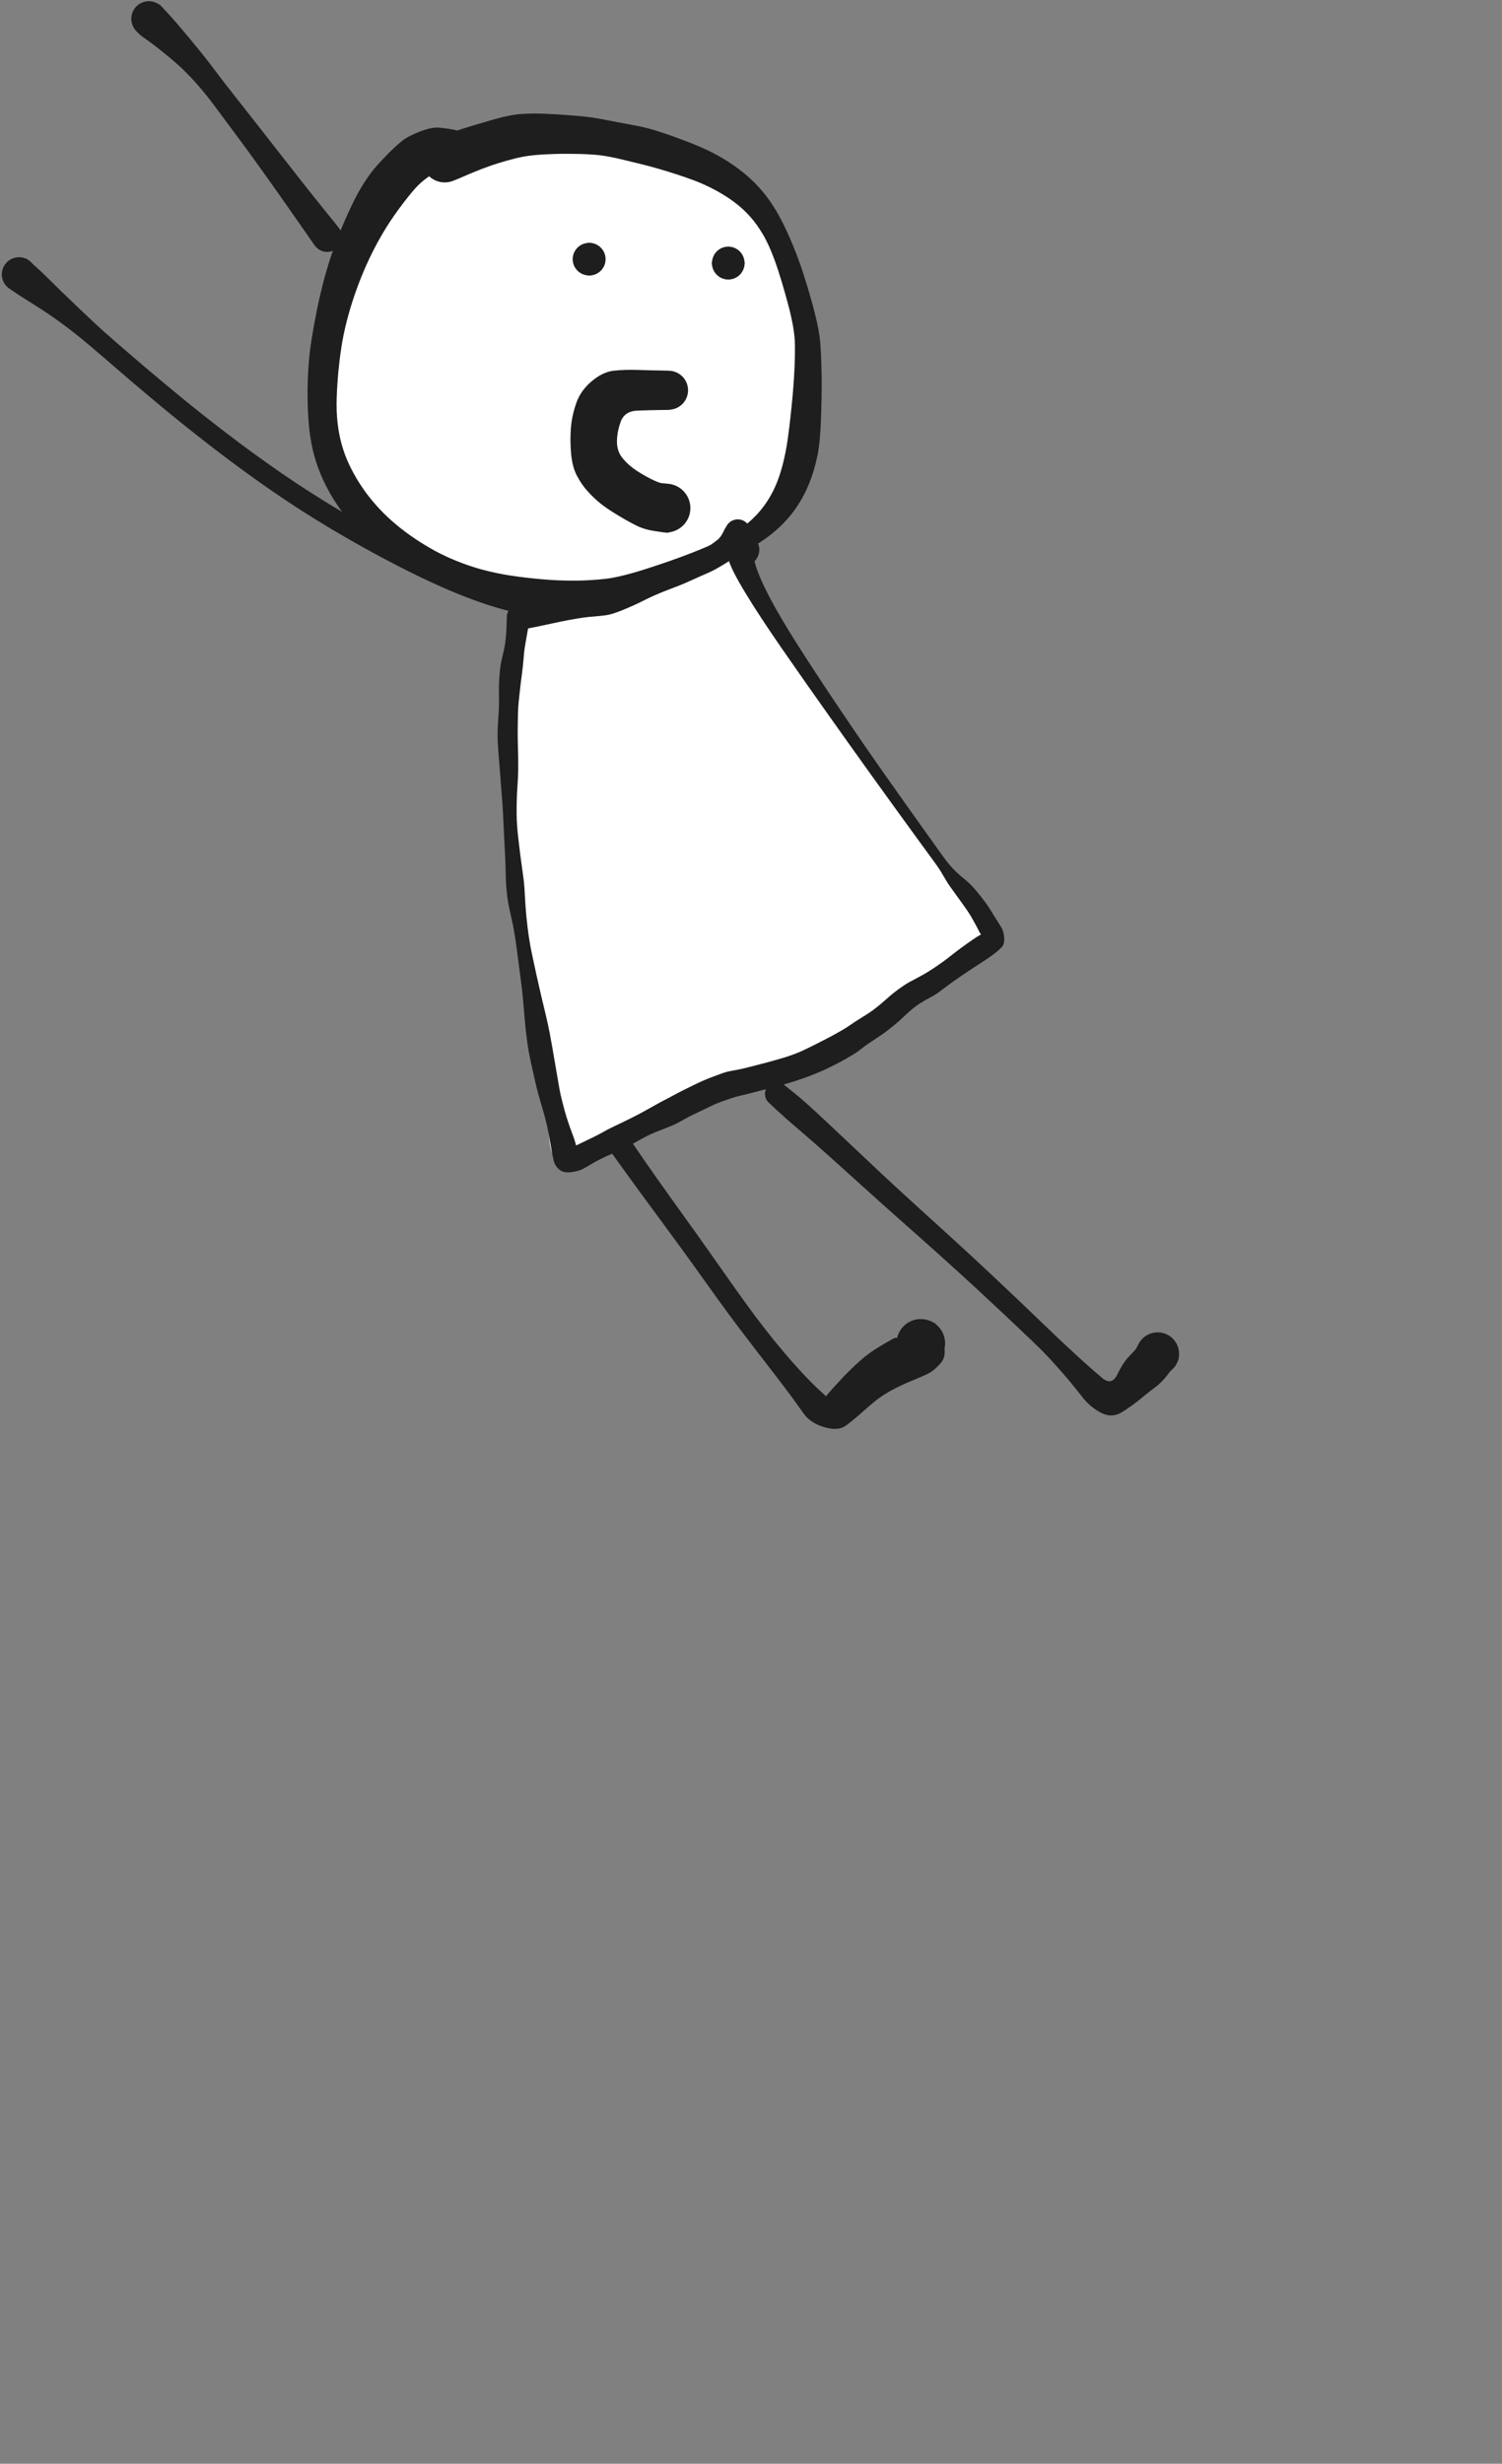 <svg version="1.1" xmlns="http://www.w3.org/2000/svg" viewBox="0 0 813.329 1333.401" width="813.329" height="1333.401" class="excalidraw-svg">
  <rect x="0" y="0" width="813.329" height="1333.401" fill="#808080" stroke="none"/>
  <!-- svg-source:excalidraw -->
  
  <defs>
    <style class="style-fonts">
      @font-face {
        font-family: "Virgil";
        src: url("https://excalidraw.com/Virgil.woff2");
      }
      @font-face {
        font-family: "Cascadia";
        src: url("https://excalidraw.com/Cascadia.woff2");
      }
      @font-face {
        font-family: "Assistant";
        src: url("https://excalidraw.com/Assistant-Regular.woff2");
      }
    </style>
    
  </defs>
  <g transform="translate(237.513 79.511) rotate(0 68.569 117.416)" stroke="none"><path d="M8.56 3.54 C8.33 3.29, 7.62 0.49, 5.48 0.33 C3.34 0.16, -1.09 1.26, -4.3 2.54 C-7.52 3.82, -9.64 5.13, -13.83 8.02 C-18.03 10.9, -25.21 15.27, -29.47 19.86 C-33.74 24.45, -36.93 30.25, -39.42 35.58 C-41.91 40.91, -41.98 44.32, -44.41 51.85 C-46.85 59.38, -51.09 70.85, -54.01 80.77 C-56.93 90.68, -60.65 101.3, -61.92 111.34 C-63.2 121.37, -61.46 133.63, -61.66 140.96 C-61.87 148.29, -63.11 151.41, -63.16 155.32 C-63.2 159.23, -62.65 160.43, -61.94 164.4 C-61.23 168.37, -60.94 174.73, -58.89 179.15 C-56.84 183.57, -52.15 187.59, -49.62 190.9 C-47.1 194.2, -48.01 194.84, -43.72 198.98 C-39.43 203.13, -29.74 211.05, -23.88 215.78 C-18.02 220.51, -14.19 224.57, -8.56 227.36 C-2.93 230.16, 4 230.96, 9.89 232.55 C15.77 234.13, 18.94 235.41, 26.77 236.88 C34.59 238.35, 48.29 240.79, 56.85 241.36 C65.41 241.93, 71.89 240.82, 78.13 240.29 C84.38 239.76, 88.31 238.65, 94.32 238.18 C100.32 237.71, 105.21 240.1, 114.17 237.48 C123.12 234.86, 139.44 226.16, 148.05 222.47 C156.66 218.78, 161.55 217.63, 165.83 215.34 C170.11 213.04, 170.91 211.06, 173.73 208.7 C176.56 206.35, 180.47 203.47, 182.8 201.2 C185.12 198.94, 185.62 199.62, 187.69 195.12 C189.75 190.61, 193.46 181.77, 195.2 174.16 C196.93 166.55, 196.88 159.48, 198.11 149.46 C199.33 139.43, 202.07 124.8, 202.55 113.99 C203.02 103.18, 203.52 95.54, 200.96 84.61 C198.39 73.68, 191.05 56.29, 187.18 48.41 C183.3 40.53, 180.09 40.62, 177.68 37.33 C175.28 34.03, 176.36 32.16, 172.72 28.65 C169.09 25.14, 161.6 19.63, 155.89 16.27 C150.18 12.91, 145.58 11.7, 138.46 8.5 C131.33 5.3, 121.83 -0.45, 113.14 -2.95 C104.44 -5.45, 93.13 -5.75, 86.3 -6.52 C79.46 -7.3, 79.58 -8.03, 72.13 -7.6 C64.68 -7.17, 49.02 -4.98, 41.6 -3.93 C34.17 -2.88, 33.85 -3.09, 27.58 -1.31 C21.32 0.47, 8.44 5.52, 4.01 6.76" stroke="none" stroke-width="0" fill="#ffffff" fill-rule="evenodd"></path><path fill="#1e1e1e" d="M 7.54,11.60 Q 7.54,11.60 4.75,11.40 1.96,11.20 -3.05,14.48 -8.08,17.77 -11.10,20.78 -14.12,23.79 -19.26,30.55 -24.40,37.31 -27.97,43.00 -31.54,48.68 -34.66,54.69 -37.78,60.69 -40.52,67.13 -43.26,73.57 -45.63,80.53 -48.01,87.49 -49.80,94.53 -51.59,101.58 -52.59,107.99 -53.59,114.41 -54.27,121.40 -54.94,128.40 -55.19,135.77 -55.43,143.14 -54.72,149.35 -54.01,155.56 -52.46,161.13 -50.90,166.69 -48.47,171.86 -46.04,177.04 -42.79,182.11 -39.55,187.18 -35.70,191.76 -31.85,196.34 -27.58,200.35 -23.30,204.37 -17.99,208.36 -12.67,212.36 -5.75,216.47 1.16,220.58 9.01,223.80 16.87,227.01 24.10,228.91 31.32,230.82 39.04,232.00 46.76,233.18 55.93,233.99 65.10,234.79 73.89,234.73 82.69,234.67 90.71,233.72 98.74,232.76 112.65,228.29 126.57,223.82 137.00,219.74 147.44,215.67 154.31,212.12 161.18,208.57 165.80,204.92 170.42,201.27 173.63,197.50 176.85,193.73 179.14,189.86 181.44,185.98 183.12,181.79 184.80,177.60 186.08,172.83 187.36,168.06 188.36,162.45 189.35,156.84 190.62,145.28 191.89,133.72 192.47,124.34 193.04,114.96 192.93,106.72 192.83,98.49 189.07,84.56 185.31,70.64 182.14,61.82 178.96,53.01 175.64,47.41 172.33,41.82 168.91,37.98 165.49,34.15 161.90,31.28 158.32,28.41 154.44,26.04 150.57,23.66 146.48,21.67 142.38,19.67 138.14,18.07 133.90,16.47 129.26,14.97 124.63,13.47 119.99,12.10 115.35,10.72 110.90,9.62 106.46,8.52 100.04,6.97 93.62,5.41 88.90,4.72 84.19,4.04 76.88,3.83 69.58,3.62 63.06,3.81 56.54,4.01 51.53,4.49 46.53,4.98 41.79,6.16 37.04,7.34 32.59,8.72 28.14,10.09 23.24,11.98 18.35,13.87 12.84,16.29 7.33,18.72 5.32,19.05 3.31,19.38 1.30,19.05 -0.70,18.72 -2.50,17.76 -4.30,16.81 -5.70,15.33 -7.11,13.85 -7.96,12.00 -8.82,10.15 -9.04,8.12 -9.26,6.10 -8.82,4.11 -8.38,2.12 -7.33,0.37 -6.28,-1.37 -4.73,-2.69 -3.17,-4.00 -1.28,-4.76 0.60,-5.51 2.64,-5.62 4.67,-5.73 6.64,-5.19 8.60,-4.64 10.29,-3.50 11.97,-2.36 13.21,-0.73 14.44,0.88 15.09,2.81 15.74,4.74 15.74,6.78 15.74,8.82 15.09,10.75 14.44,12.68 13.21,14.30 11.97,15.93 10.29,17.07 8.60,18.21 6.63,18.76 4.67,19.30 2.64,19.19 0.60,19.08 -1.28,18.33 -3.18,17.57 -4.73,16.25 -6.28,14.93 -7.33,13.19 -8.38,11.44 -8.82,9.45 -9.26,7.46 -9.04,5.43 -8.82,3.41 -7.96,1.56 -7.11,-0.28 -5.70,-1.76 -4.30,-3.24 -2.50,-4.19 -0.70,-5.15 -0.70,-5.15 -0.70,-5.15 0.63,-5.63 1.97,-6.11 6.09,-7.55 10.22,-8.99 15.51,-10.62 20.80,-12.25 29.67,-14.81 38.55,-17.36 44.37,-17.79 50.18,-18.21 56.76,-17.97 63.34,-17.73 71.12,-17.13 78.90,-16.53 83.22,-15.88 87.53,-15.23 92.53,-14.22 97.53,-13.22 104.66,-11.93 111.79,-10.64 116.58,-9.17 121.38,-7.70 126.17,-5.99 130.96,-4.28 136.06,-2.30 141.16,-0.33 146.04,2.00 150.91,4.34 155.56,7.22 160.20,10.09 164.58,13.58 168.96,17.06 172.88,21.26 176.81,25.45 180.24,30.56 183.67,35.67 186.91,42.23 190.16,48.79 193.77,58.04 197.38,67.28 201.72,82.56 206.07,97.84 206.70,106.58 207.32,115.31 207.42,125.08 207.51,134.85 207.04,147.49 206.56,160.13 205.21,166.70 203.87,173.26 201.81,179.05 199.76,184.83 196.95,189.90 194.13,194.98 190.53,199.40 186.92,203.82 182.32,207.80 177.73,211.79 172.01,215.27 166.30,218.75 158.91,222.35 151.51,225.96 140.78,230.26 130.04,234.56 115.13,239.40 100.21,244.24 91.57,245.37 82.93,246.50 73.58,246.80 64.24,247.09 54.61,246.58 44.97,246.07 36.46,244.99 27.95,243.91 20.01,241.89 12.08,239.88 3.10,236.81 -5.86,233.74 -14.14,229.72 -22.42,225.69 -28.75,221.15 -35.09,216.60 -39.95,211.79 -44.81,206.98 -49.22,201.48 -53.64,195.99 -57.39,189.86 -61.13,183.72 -63.86,177.20 -66.59,170.69 -68.14,163.91 -69.70,157.14 -70.30,150.05 -70.91,142.96 -70.96,135.03 -71.02,127.09 -70.50,119.47 -69.99,111.85 -68.90,104.90 -67.81,97.95 -66.30,90.25 -64.79,82.55 -62.82,74.76 -60.86,66.97 -58.42,59.63 -55.99,52.29 -53.15,45.38 -50.31,38.47 -46.97,31.46 -43.63,24.45 -40.25,19.25 -36.87,14.05 -33.84,10.60 -30.80,7.16 -27.23,3.55 -23.66,-0.04 -20.32,-2.82 -16.98,-5.61 -10.39,-8.22 -3.80,-10.84 0.52,-10.40 4.85,-9.97 7.59,-9.42 10.33,-8.86 11.54,-8.55 12.74,-8.23 13.84,-7.64 14.93,-7.04 15.85,-6.20 16.77,-5.36 17.46,-4.33 18.16,-3.29 18.58,-2.12 19.00,-0.95 19.14,0.28 19.27,1.52 19.10,2.75 18.93,3.99 18.47,5.15 18.01,6.30 17.29,7.32 16.57,8.33 15.62,9.14 14.68,9.96 13.57,10.52 12.46,11.08 11.24,11.36 10.03,11.64 8.78,11.62 7.54,11.60 7.54,11.60 L 7.54,11.60 Z"></path></g><g transform="translate(315.577 330.024) rotate(0 -152.788 -90.838)" stroke="none"><path fill="#1e1e1e" d="M -0.42,6.23 Q -0.42,6.23 -11.76,5.32 -23.10,4.41 -36.24,1.51 -49.38,-1.38 -65.25,-7.67 -81.12,-13.96 -99.81,-23.58 -118.50,-33.19 -135.94,-43.58 -153.39,-53.97 -168.96,-64.78 -184.53,-75.58 -198.85,-86.59 -213.17,-97.59 -224.48,-106.92 -235.79,-116.25 -244.41,-123.62 -253.02,-130.98 -259.78,-136.85 -266.53,-142.71 -272.15,-147.28 -277.77,-151.84 -282.45,-155.23 -287.14,-158.62 -290.78,-161.04 -294.42,-163.46 -299.15,-166.41 -303.88,-169.36 -306.77,-171.28 -309.67,-173.20 -310.88,-174.11 -312.10,-175.03 -312.96,-176.28 -313.82,-177.54 -314.23,-179.00 -314.65,-180.47 -314.57,-181.99 -314.50,-183.51 -313.94,-184.92 -313.39,-186.34 -312.41,-187.50 -311.43,-188.67 -310.13,-189.46 -308.83,-190.25 -307.34,-190.58 -305.86,-190.92 -304.34,-190.76 -302.83,-190.60 -301.45,-189.97 -300.06,-189.34 -298.95,-188.30 -297.84,-187.26 -297.12,-185.92 -296.40,-184.58 -296.15,-183.07 -295.90,-181.57 -296.13,-180.07 -296.37,-178.57 -297.08,-177.22 -297.79,-175.87 -298.89,-174.82 -299.99,-173.77 -301.36,-173.12 -302.74,-172.48 -304.25,-172.31 -305.77,-172.13 -307.25,-172.45 -308.74,-172.77 -310.05,-173.55 -311.36,-174.33 -312.35,-175.49 -313.34,-176.64 -313.91,-178.05 -314.48,-179.46 -314.57,-180.98 -314.66,-182.50 -314.26,-183.97 -313.86,-185.44 -313.01,-186.70 -312.16,-187.97 -310.95,-188.89 -309.75,-189.82 -308.31,-190.31 -306.87,-190.80 -305.35,-190.81 -303.82,-190.82 -302.38,-190.34 -300.93,-189.86 -300.94,-189.86 -300.94,-189.86 -297.03,-186.42 -293.13,-182.98 -289.12,-178.98 -285.10,-174.98 -281.90,-171.87 -278.70,-168.76 -274.41,-164.68 -270.12,-160.60 -264.86,-155.66 -259.60,-150.71 -252.86,-144.89 -246.13,-139.06 -237.57,-131.77 -229.02,-124.48 -217.83,-115.29 -206.65,-106.10 -192.52,-95.28 -178.38,-84.46 -163.10,-73.91 -147.82,-63.35 -130.64,-53.19 -113.46,-43.03 -95.22,-33.74 -76.98,-24.44 -61.95,-18.56 -46.93,-12.67 -34.60,-10.08 -22.27,-7.50 -10.92,-6.86 0.42,-6.23 1.16,-6.09 1.90,-5.95 2.58,-5.63 3.27,-5.32 3.86,-4.85 4.45,-4.38 4.91,-3.78 5.37,-3.19 5.67,-2.50 5.97,-1.81 6.10,-1.07 6.23,-0.33 6.18,0.42 6.13,1.17 5.90,1.88 5.67,2.60 5.28,3.24 4.88,3.89 4.35,4.41 3.81,4.94 3.16,5.33 2.52,5.71 1.80,5.93 1.07,6.15 0.32,6.19 -0.42,6.23 -0.42,6.23 L -0.42,6.23 Z"></path></g><g transform="translate(402.403 297.526) rotate(0 0 0)" stroke="none"><path fill="#1e1e1e" d="M 6.28,-6.28 Q 6.28,-6.28 7.11,-5.11 7.95,-3.94 8.37,-2.57 8.80,-1.19 8.76,0.23 8.72,1.67 8.22,3.02 7.73,4.37 6.83,5.49 5.93,6.61 4.72,7.38 3.50,8.15 2.11,8.50 0.72,8.85 -0.71,8.73 -2.14,8.61 -3.46,8.05 -4.78,7.48 -5.85,6.52 -6.92,5.56 -7.63,4.31 -8.33,3.06 -8.60,1.65 -8.87,0.23 -8.68,-1.18 -8.49,-2.60 -7.85,-3.89 -7.21,-5.18 -6.19,-6.19 -5.18,-7.21 -3.89,-7.85 -2.60,-8.49 -1.18,-8.68 0.24,-8.87 1.65,-8.60 3.06,-8.33 4.31,-7.62 5.56,-6.92 6.52,-5.85 7.48,-4.78 8.05,-3.46 8.62,-2.14 8.73,-0.70 8.85,0.72 8.50,2.11 8.15,3.51 7.38,4.72 6.61,5.93 5.48,6.83 4.36,7.73 3.02,8.22 1.67,8.72 0.23,8.76 -1.20,8.80 -2.57,8.37 -3.94,7.95 -5.11,7.11 -6.28,6.27 -6.28,6.27 -6.28,6.28 -6.94,5.43 -7.60,4.59 -8.04,3.61 -8.48,2.64 -8.67,1.58 -8.86,0.53 -8.80,-0.53 -8.73,-1.60 -8.41,-2.62 -8.09,-3.64 -7.54,-4.56 -6.99,-5.47 -6.23,-6.23 -5.47,-6.99 -4.56,-7.54 -3.64,-8.10 -2.62,-8.41 -1.60,-8.73 -0.53,-8.80 0.53,-8.86 1.59,-8.67 2.64,-8.48 3.61,-8.04 4.59,-7.60 5.43,-6.94 6.28,-6.28 6.28,-6.28 L 6.28,-6.28 Z"></path></g><g transform="translate(177.122 128.273) rotate(0 -48.353 -58.996)" stroke="none"><path fill="#1e1e1e" d="M -6.49,4.89 Q -6.49,4.89 -12.29,-3.44 -18.09,-11.77 -24.07,-20.27 -30.05,-28.78 -36.38,-37.60 -42.71,-46.43 -49.10,-55.03 -55.48,-63.63 -60.66,-70.57 -65.85,-77.52 -70.26,-82.52 -74.68,-87.52 -78.54,-91.16 -82.41,-94.80 -87.92,-99.29 -93.43,-103.79 -96.96,-106.24 -100.49,-108.68 -101.53,-109.65 -102.58,-110.63 -103.61,-111.79 -104.65,-112.95 -105.26,-114.39 -105.87,-115.82 -105.99,-117.38 -106.11,-118.93 -105.73,-120.44 -105.34,-121.96 -104.50,-123.27 -103.65,-124.58 -102.43,-125.55 -101.22,-126.52 -99.75,-127.05 -98.28,-127.58 -96.73,-127.62 -95.17,-127.65 -93.68,-127.19 -92.19,-126.73 -90.93,-125.81 -89.67,-124.90 -88.76,-123.63 -87.86,-122.36 -87.41,-120.86 -86.95,-119.37 -87.00,-117.81 -87.05,-116.26 -87.60,-114.79 -88.14,-113.33 -89.12,-112.12 -90.10,-110.91 -91.42,-110.08 -92.74,-109.24 -94.25,-108.87 -95.77,-108.50 -97.32,-108.64 -98.87,-108.77 -100.30,-109.39 -101.73,-110.01 -102.89,-111.06 -104.04,-112.11 -104.81,-113.47 -105.57,-114.83 -105.85,-116.36 -106.14,-117.89 -105.92,-119.44 -105.71,-120.98 -105.01,-122.37 -104.31,-123.77 -103.20,-124.86 -102.09,-125.96 -100.70,-126.65 -99.30,-127.33 -97.75,-127.54 -96.20,-127.74 -94.67,-127.44 -93.15,-127.14 -91.79,-126.37 -90.44,-125.59 -90.44,-125.60 -90.44,-125.60 -87.51,-122.48 -84.58,-119.36 -81.04,-115.26 -77.51,-111.16 -74.74,-107.81 -71.97,-104.46 -68.36,-100.02 -64.75,-95.58 -60.66,-90.11 -56.56,-84.63 -51.20,-77.82 -45.84,-71.01 -39.16,-62.53 -32.49,-54.06 -25.82,-45.48 -19.15,-36.90 -12.73,-28.77 -6.32,-20.63 0.08,-12.76 6.49,-4.89 6.98,-4.04 7.47,-3.19 7.75,-2.25 8.02,-1.31 8.06,-0.33 8.10,0.64 7.91,1.60 7.71,2.56 7.29,3.45 6.88,4.33 6.26,5.09 5.64,5.85 4.85,6.44 4.07,7.03 3.17,7.42 2.27,7.81 1.30,7.96 0.33,8.12 -0.64,8.04 -1.61,7.97 -2.54,7.66 -3.47,7.35 -4.30,6.82 -5.13,6.30 -5.81,5.60 -6.49,4.89 -6.49,4.89 L -6.49,4.89 Z"></path></g><g transform="translate(420.559 592.065) rotate(0 103.225 84.162)" stroke="none"><path fill="#1e1e1e" d="M 4.17,-4.83 Q 4.17,-4.83 9.36,-0.66 14.55,3.51 21.77,10.21 28.98,16.91 37.94,25.39 46.90,33.88 56.46,42.83 66.02,51.78 76.23,61.02 86.45,70.27 96.36,79.33 106.28,88.39 115.29,96.84 124.30,105.29 132.06,112.67 139.82,120.06 145.97,126.01 152.12,131.97 157.26,136.71 162.40,141.46 166.72,145.39 171.05,149.32 176.26,153.69 181.47,158.06 184.49,151.76 187.50,145.47 190.85,142.00 194.21,138.53 194.61,137.88 195.02,137.23 195.86,135.52 196.69,133.81 198.03,132.46 199.37,131.10 201.07,130.25 202.77,129.39 204.65,129.12 206.54,128.86 208.41,129.20 210.28,129.55 211.95,130.48 213.61,131.41 214.89,132.81 216.17,134.22 216.93,135.97 217.69,137.71 217.86,139.61 218.02,141.51 217.58,143.36 217.13,145.21 216.11,146.82 215.10,148.43 213.62,149.63 212.14,150.83 210.36,151.50 208.58,152.16 206.67,152.23 204.77,152.29 202.95,151.74 201.12,151.19 199.57,150.09 198.02,148.99 196.90,147.45 195.78,145.91 195.21,144.09 194.64,142.28 194.68,140.37 194.72,138.47 195.37,136.68 196.01,134.89 197.20,133.40 198.38,131.91 199.98,130.87 201.58,129.84 203.42,129.37 205.27,128.90 207.17,129.04 209.07,129.18 210.82,129.93 212.57,130.67 214.00,131.93 215.42,133.20 216.37,134.85 217.31,136.50 217.68,138.37 218.05,140.23 217.81,142.12 217.56,144.01 217.56,144.01 217.56,144.01 213.32,149.83 209.09,155.66 205.41,158.40 201.73,161.14 197.12,164.94 192.50,168.74 187.03,172.17 181.55,175.60 175.63,172.53 169.72,169.46 165.54,164.06 161.36,158.67 157.64,154.27 153.92,149.88 149.30,144.80 144.67,139.71 138.51,133.82 132.36,127.93 124.59,120.63 116.82,113.32 107.81,104.98 98.79,96.65 88.82,87.71 78.85,78.76 68.47,69.58 58.08,60.41 48.36,51.62 38.63,42.83 29.55,34.66 20.47,26.49 13.05,20.18 5.62,13.87 0.72,9.35 -4.17,4.83 -4.68,4.27 -5.20,3.70 -5.57,3.02 -5.94,2.34 -6.13,1.60 -6.33,0.85 -6.34,0.08 -6.35,-0.68 -6.17,-1.43 -6.00,-2.18 -5.65,-2.86 -5.30,-3.55 -4.80,-4.14 -4.30,-4.72 -3.67,-5.16 -3.04,-5.61 -2.33,-5.89 -1.61,-6.18 -0.85,-6.28 -0.08,-6.38 0.67,-6.30 1.44,-6.22 2.16,-5.96 2.89,-5.69 3.53,-5.26 4.17,-4.83 4.17,-4.83 L 4.17,-4.83 Z"></path></g><g transform="translate(323.046 599.867) rotate(0 88.712 84.503)" stroke="none"><path fill="#1e1e1e" d="M 5.66,-3.50 Q 5.66,-3.50 10.01,3.88 14.36,11.27 20.14,19.79 25.92,28.31 32.85,38.11 39.77,47.91 47.27,58.30 54.76,68.69 61.81,78.72 68.85,88.74 74.90,97.28 80.94,105.81 86.21,112.84 91.49,119.86 96.48,126.00 101.47,132.14 106.16,137.44 110.85,142.74 114.75,146.74 118.65,150.75 123.36,155.01 128.06,159.27 123.65,160.79 119.25,162.30 121.81,158.85 124.37,155.40 129.32,149.96 134.28,144.53 138.14,140.78 142.01,137.03 145.38,134.33 148.76,131.63 152.61,129.28 156.46,126.94 160.51,124.69 164.56,122.45 166.11,130.17 167.65,137.90 166.15,136.35 164.64,134.81 163.71,132.86 162.77,130.92 162.51,128.78 162.25,126.64 162.68,124.52 163.11,122.41 164.20,120.55 165.28,118.68 166.91,117.26 168.53,115.84 170.52,115.02 172.52,114.19 174.67,114.04 176.82,113.90 178.91,114.44 180.99,114.99 182.80,116.18 184.60,117.36 185.93,119.06 187.26,120.76 187.98,122.79 188.69,124.83 188.72,126.98 188.75,129.14 188.09,131.19 187.43,133.25 186.15,134.98 184.87,136.72 183.10,137.95 181.34,139.19 179.27,139.80 177.20,140.40 175.04,140.32 172.89,140.23 170.87,139.46 168.86,138.69 167.19,137.32 165.53,135.94 164.39,134.11 163.25,132.28 162.76,130.18 162.27,128.08 162.47,125.93 162.67,123.78 163.55,121.81 164.43,119.84 165.89,118.26 167.35,116.67 169.24,115.63 171.13,114.60 173.26,114.22 175.38,113.84 177.51,114.16 179.65,114.48 181.57,115.46 183.49,116.44 183.49,116.44 183.48,116.44 186.88,124.71 190.28,132.97 186.60,137.52 182.93,142.07 178.46,144.08 173.99,146.09 169.97,147.71 165.96,149.34 161.11,151.84 156.27,154.34 152.66,157.04 149.05,159.74 143.92,164.34 138.79,168.94 134.77,171.83 130.74,174.72 123.24,172.51 115.75,170.31 111.98,164.96 108.21,159.61 104.84,155.05 101.47,150.49 97.08,144.80 92.68,139.10 87.77,132.74 82.86,126.37 77.46,119.27 72.05,112.16 65.94,103.66 59.82,95.15 52.73,85.25 45.64,75.35 38.00,65.02 30.37,54.68 23.22,44.93 16.08,35.18 9.88,26.53 3.68,17.88 -0.98,10.69 -5.66,3.50 -6.00,2.77 -6.34,2.04 -6.49,1.26 -6.64,0.47 -6.60,-0.32 -6.56,-1.13 -6.33,-1.90 -6.10,-2.67 -5.69,-3.36 -5.28,-4.05 -4.72,-4.62 -4.16,-5.20 -3.48,-5.62 -2.79,-6.04 -2.03,-6.29 -1.27,-6.54 -0.46,-6.59 0.33,-6.65 1.12,-6.51 1.91,-6.38 2.65,-6.06 3.38,-5.73 4.02,-5.24 4.66,-4.76 5.16,-4.13 5.66,-3.50 5.66,-3.50 L 5.66,-3.50 Z"></path></g><g transform="translate(362.023 211.208) rotate(0 -20.414 32.03)" stroke="none"><path fill="#1e1e1e" d="M 0,10.64 Q 0,10.64 -4.72,10.70 -9.44,10.76 -16.61,11.00 -23.78,11.24 -25.86,16.89 -27.94,22.54 -27.95,27.83 -27.95,33.13 -24.82,36.87 -21.69,40.62 -17.50,43.39 -13.30,46.15 -9.22,48.17 -5.14,50.19 -3.59,50.29 -2.04,50.39 0.10,50.64 2.26,50.89 4.22,51.81 6.18,52.74 7.74,54.24 9.31,55.74 10.31,57.66 11.31,59.58 11.65,61.72 11.99,63.86 11.62,65.99 11.26,68.13 10.23,70.04 9.20,71.95 7.62,73.43 6.04,74.91 4.06,75.80 2.09,76.70 -0.05,76.92 -2.21,77.14 -4.32,76.66 -6.44,76.18 -8.28,75.05 -10.13,73.93 -11.53,72.26 -12.92,70.60 -13.71,68.59 -14.50,66.57 -14.60,64.40 -14.70,62.24 -14.11,60.15 -13.52,58.07 -12.29,56.29 -11.06,54.50 -9.33,53.20 -7.59,51.90 -5.54,51.22 -3.48,50.54 -1.31,50.56 0.84,50.57 2.89,51.28 4.94,51.98 6.66,53.30 8.38,54.63 9.58,56.43 10.78,58.23 11.35,60.32 11.92,62.41 11.78,64.58 11.65,66.74 10.84,68.75 10.02,70.75 8.61,72.40 7.20,74.04 5.33,75.14 3.47,76.25 1.35,76.70 -0.76,77.15 -0.76,77.15 -0.76,77.15 -6.73,76.33 -12.69,75.51 -17.02,73.42 -21.34,71.33 -27.39,67.69 -33.43,64.05 -36.89,61.26 -40.36,58.48 -43.75,54.74 -47.14,51.00 -49.65,46.20 -52.16,41.40 -52.79,34.16 -53.41,26.93 -52.88,20.38 -52.36,13.83 -49.99,7.00 -47.63,0.17 -41.63,-4.87 -35.63,-9.92 -29.71,-10.58 -23.79,-11.24 -16.61,-11.00 -9.44,-10.76 -4.72,-10.70 0,-10.64 1.27,-10.49 2.54,-10.33 3.74,-9.88 4.94,-9.42 6.00,-8.69 7.06,-7.96 7.91,-7.00 8.76,-6.04 9.35,-4.91 9.95,-3.77 10.26,-2.52 10.56,-1.28 10.56,0.00 10.56,1.28 10.26,2.52 9.95,3.77 9.35,4.91 8.76,6.04 7.91,7.00 7.05,7.96 6.00,8.69 4.94,9.42 3.74,9.88 2.54,10.33 1.27,10.49 -0.00,10.64 -0.00,10.64 L 0,10.64 Z"></path></g><g transform="translate(394.355 142.441) rotate(0 0 -0.14)" stroke="none"><path fill="#1e1e1e" d="M -8.92,-0.16 Q -8.92,-0.16 -8.68,-1.58 -8.45,-3.01 -7.77,-4.28 -7.10,-5.56 -6.05,-6.55 -5.00,-7.54 -3.69,-8.15 -2.38,-8.75 -0.95,-8.91 0.48,-9.07 1.89,-8.75 3.30,-8.44 4.53,-7.70 5.77,-6.96 6.71,-5.86 7.64,-4.76 8.17,-3.41 8.71,-2.07 8.79,-0.63 8.86,0.80 8.48,2.19 8.09,3.58 7.28,4.78 6.47,5.97 5.32,6.84 4.17,7.72 2.81,8.18 1.44,8.64 -0.00,8.64 -1.44,8.64 -2.81,8.18 -4.18,7.72 -5.32,6.84 -6.47,5.97 -7.28,4.77 -8.09,3.58 -8.48,2.19 -8.86,0.80 -8.79,-0.63 -8.71,-2.08 -8.17,-3.42 -7.64,-4.76 -6.70,-5.86 -5.77,-6.96 -4.53,-7.70 -3.30,-8.45 -1.89,-8.76 -0.48,-9.07 0.95,-8.91 2.38,-8.75 3.69,-8.15 5.00,-7.54 6.05,-6.55 7.10,-5.55 7.78,-4.28 8.45,-3.00 8.68,-1.58 8.92,-0.15 8.92,-0.15 8.92,-0.16 8.81,0.90 8.70,1.97 8.33,2.99 7.97,4.00 7.37,4.89 6.78,5.79 5.99,6.52 5.20,7.25 4.25,7.76 3.31,8.28 2.27,8.56 1.23,8.83 0.15,8.85 -0.91,8.87 -1.96,8.63 -3.01,8.39 -3.97,7.91 -4.93,7.43 -5.75,6.73 -6.57,6.03 -7.19,5.16 -7.82,4.28 -8.22,3.28 -8.62,2.29 -8.77,1.22 -8.92,0.16 -8.92,-0.00 L -8.92,-0.16 Z"></path></g><g transform="translate(319.075 140.266) rotate(0 -0.14 0)" stroke="none"><path fill="#1e1e1e" d="M -0.16,8.92 Q -0.16,8.92 -1.58,8.68 -3.01,8.45 -4.28,7.77 -5.56,7.10 -6.55,6.05 -7.54,5.00 -8.15,3.69 -8.75,2.38 -8.91,0.95 -9.07,-0.48 -8.75,-1.89 -8.44,-3.30 -7.70,-4.53 -6.96,-5.77 -5.86,-6.71 -4.76,-7.64 -3.41,-8.17 -2.07,-8.71 -0.63,-8.79 0.80,-8.86 2.19,-8.48 3.58,-8.09 4.78,-7.28 5.97,-6.47 6.84,-5.32 7.72,-4.17 8.18,-2.81 8.64,-1.44 8.64,0.00 8.64,1.44 8.18,2.81 7.72,4.18 6.84,5.32 5.97,6.47 4.77,7.28 3.58,8.09 2.19,8.48 0.80,8.86 -0.63,8.79 -2.08,8.71 -3.42,8.17 -4.76,7.64 -5.86,6.70 -6.96,5.77 -7.70,4.53 -8.45,3.30 -8.76,1.89 -9.07,0.48 -8.91,-0.95 -8.75,-2.38 -8.15,-3.69 -7.54,-5.00 -6.55,-6.05 -5.55,-7.10 -4.28,-7.78 -3.00,-8.45 -1.58,-8.68 -0.15,-8.92 -0.15,-8.92 -0.16,-8.92 0.90,-8.81 1.97,-8.70 2.99,-8.33 4.00,-7.97 4.89,-7.37 5.79,-6.78 6.52,-5.99 7.25,-5.20 7.76,-4.25 8.28,-3.31 8.56,-2.27 8.83,-1.23 8.85,-0.15 8.87,0.91 8.63,1.96 8.39,3.01 7.91,3.97 7.43,4.93 6.73,5.75 6.03,6.57 5.16,7.19 4.28,7.82 3.28,8.22 2.29,8.62 1.22,8.77 0.16,8.92 -0.00,8.92 L -0.16,8.92 Z"></path></g><g stroke-opacity="0" fill-opacity="0" stroke-linecap="round" transform="translate(208.316 788.024) rotate(0 297.506 267.689)"><path d="M32 0 C169.2 2.37, 307.39 1.62, 563.01 0 M32 0 C235.53 -0.65, 439.08 -0.31, 563.01 0 M563.01 0 C584.67 1.84, 596.19 8.72, 595.01 32 M563.01 0 C586.25 -1.88, 593.03 12.47, 595.01 32 M595.01 32 C595.34 177.38, 595.35 324.36, 595.01 503.38 M595.01 32 C597.09 197.7, 597.14 363.63, 595.01 503.38 M595.01 503.38 C594.66 526.23, 583.39 533.55, 563.01 535.38 M595.01 503.38 C593.99 523.46, 583.67 533.99, 563.01 535.38 M563.01 535.38 C443.06 537.15, 322.91 537.22, 32 535.38 M563.01 535.38 C416.19 537.48, 269.61 537.22, 32 535.38 M32 535.38 C9.86 536.03, 0.22 522.81, 0 503.38 M32 535.38 C9.68 537.52, 0.79 523.73, 0 503.38 M0 503.38 C-1.49 385.89, -1.11 267.56, 0 32 M0 503.38 C1.69 389.14, 1.67 275.06, 0 32 M0 32 C1.59 9.03, 8.88 -1.13, 32 0 M0 32 C1.75 11.58, 10.12 -0.71, 32 0" stroke="#1e1e1e" stroke-width="2" fill="none"></path></g><g transform="translate(304.535 315.897) rotate(348.843 93.81 133.868)" stroke="none"><path d="M-0.35 -1.22 C6.05 -1.28, 30.98 0.91, 40.77 1.22 C50.56 1.53, 47.71 2.87, 58.39 0.64 C69.08 -1.59, 94.84 -9.4, 104.88 -12.18 C114.92 -14.96, 114.99 -13.8, 118.63 -16.05 C122.28 -18.3, 125.9 -25.26, 126.76 -25.65 C127.62 -26.05, 124.38 -22.18, 123.79 -18.43 C123.2 -14.68, 121.78 -10.33, 123.21 -3.14 C124.65 4.05, 123.44 4, 132.41 24.71 C141.37 45.43, 165.19 95.03, 177.02 121.15 C188.86 147.28, 196.8 168.66, 203.39 181.46 C209.99 194.26, 213.74 192.06, 216.59 197.94 C219.43 203.81, 226.03 210.36, 220.47 216.7 C214.91 223.03, 191.67 231.83, 183.22 235.95 C174.77 240.06, 175.05 239.14, 169.75 241.38 C164.45 243.63, 159.57 246.54, 151.43 249.41 C143.28 252.28, 129.21 255.9, 120.9 258.61 C112.59 261.32, 111.3 264.2, 101.59 265.69 C91.87 267.17, 70.72 266.69, 62.61 267.54 C54.5 268.38, 68.45 266.34, 52.92 270.75 C37.38 275.16, -16.24 297.12, -30.61 294 C-44.97 290.88, -32.99 262.74, -33.26 252.04 C-33.54 241.34, -32.95 246.99, -32.27 229.82 C-31.58 212.66, -30.09 169.69, -29.16 149.05 C-28.24 128.42, -28.44 121.09, -26.74 106.01 C-25.05 90.93, -21.97 71.11, -18.98 58.59 C-15.99 46.06, -12.19 40.98, -8.82 30.84 C-5.45 20.7, -0.68 3.65, 1.26 -2.26" stroke="none" stroke-width="0" fill="#ffffff" fill-rule="evenodd"></path><path fill="#1e1e1e" d="M 0.10,-4.52 Q 0.10,-4.52 3.56,-4.38 7.02,-4.24 10.64,-4.10 14.27,-3.95 18.52,-3.63 22.77,-3.31 27.57,-2.95 32.38,-2.58 35.50,-2.60 38.62,-2.62 41.71,-2.89 44.81,-3.15 47.55,-3.46 50.29,-3.77 55.60,-4.63 60.91,-5.48 65.61,-6.25 70.31,-7.02 73.34,-7.78 76.36,-8.55 78.65,-9.22 80.94,-9.90 84.24,-10.93 87.54,-11.95 90.71,-13.26 93.88,-14.57 96.44,-15.45 99.01,-16.33 101.03,-16.98 103.06,-17.63 105.92,-18.79 108.79,-19.94 110.83,-20.82 112.87,-21.71 114.76,-22.72 116.65,-23.74 118.25,-25.83 119.85,-27.92 120.08,-28.10 120.31,-28.28 120.84,-28.94 121.37,-29.60 122.03,-30.11 122.70,-30.62 123.47,-30.96 124.24,-31.29 125.07,-31.44 125.90,-31.58 126.74,-31.52 127.58,-31.46 128.38,-31.20 129.18,-30.94 129.90,-30.50 130.61,-30.05 131.20,-29.45 131.79,-28.85 132.22,-28.13 132.64,-27.40 132.89,-26.60 133.13,-25.79 133.17,-24.95 133.21,-24.11 133.05,-23.28 132.89,-22.46 132.53,-21.69 132.18,-20.93 132.02,-18.10 131.87,-15.28 131.84,-12.43 131.81,-9.57 132.26,-5.09 132.70,-0.61 134.30,5.85 135.89,12.31 138.67,20.70 141.46,29.09 145.25,38.94 149.04,48.78 153.26,59.14 157.48,69.50 161.52,79.10 165.56,88.69 169.64,98.20 173.73,107.71 178.83,119.18 183.93,130.65 188.59,140.96 193.25,151.27 196.13,157.64 199.02,164.02 200.86,168.06 202.70,172.10 204.05,174.46 205.39,176.82 206.73,178.73 208.07,180.65 210.13,183.09 212.19,185.54 213.91,188.30 215.63,191.06 217.65,195.13 219.66,199.21 220.49,201.33 221.32,203.44 222.53,206.70 223.74,209.96 224.74,212.50 225.74,215.03 225.31,218.63 224.88,222.22 222.78,223.60 220.68,224.99 218.42,226.08 216.17,227.17 213.43,228.32 210.70,229.47 208.26,230.41 205.83,231.36 203.40,232.38 200.96,233.40 198.38,234.49 195.80,235.59 193.85,236.48 191.90,237.36 189.42,238.54 186.94,239.72 184.87,240.72 182.79,241.73 179.53,242.71 176.27,243.68 173.89,244.61 171.50,245.54 169.49,246.62 167.47,247.70 165.52,248.89 163.58,250.08 161.75,251.25 159.93,252.41 156.96,253.97 153.99,255.53 151.75,256.57 149.51,257.61 146.79,258.70 144.08,259.78 141.85,260.74 139.62,261.69 137.68,262.73 135.74,263.77 133.61,264.55 131.48,265.33 128.80,266.27 126.12,267.20 123.02,268.07 119.91,268.93 117.45,269.59 115.00,270.26 111.20,270.99 107.41,271.73 104.05,272.21 100.69,272.70 97.94,273.00 95.19,273.31 92.33,273.52 89.47,273.73 86.78,273.92 84.08,274.10 81.06,274.24 78.05,274.37 74.91,274.59 71.76,274.80 69.04,274.86 66.31,274.93 63.25,275.32 60.20,275.71 57.64,276.11 55.08,276.52 52.82,277.10 50.57,277.67 47.94,278.37 45.31,279.07 42.17,279.84 39.03,280.61 36.39,281.52 33.74,282.43 31.49,283.05 29.24,283.67 24.00,284.57 18.77,285.47 16.52,286.05 14.28,286.64 11.70,287.46 9.12,288.29 7.03,288.94 4.94,289.59 2.82,290.26 0.70,290.94 -4.06,291.93 -8.83,292.92 -12.12,293.83 -15.42,294.73 -17.89,295.64 -20.37,296.56 -22.73,297.29 -25.10,298.02 -29.27,297.76 -33.44,297.50 -35.35,295.11 -37.27,292.73 -37.38,289.81 -37.50,286.89 -37.32,280.78 -37.14,274.67 -37.24,271.46 -37.33,268.24 -37.49,265.68 -37.65,263.13 -38.01,259.41 -38.38,255.68 -38.56,253.12 -38.75,250.56 -38.87,246.87 -38.99,243.18 -39.06,240.56 -39.13,237.95 -39.19,235.48 -39.24,233.02 -39.21,229.75 -39.17,226.49 -38.84,221.58 -38.51,216.67 -37.88,211.01 -37.25,205.35 -36.74,200.64 -36.23,195.93 -35.85,189.39 -35.46,182.86 -35.12,178.22 -34.78,173.58 -34.60,169.84 -34.41,166.11 -34.36,162.98 -34.30,159.84 -34.40,157.61 -34.49,155.37 -34.55,151.42 -34.60,147.46 -34.41,145.06 -34.22,142.66 -33.94,139.94 -33.65,137.23 -32.83,132.52 -32.00,127.81 -31.40,123.83 -30.80,119.86 -30.23,115.84 -29.66,111.81 -29.08,107.92 -28.51,104.03 -28.01,100.67 -27.51,97.31 -27.17,94.58 -26.83,91.86 -26.61,89.70 -26.40,87.55 -25.92,83.87 -25.43,80.18 -25.05,76.55 -24.67,72.93 -24.17,68.76 -23.67,64.60 -23.32,62.20 -22.96,59.80 -22.45,57.22 -21.94,54.64 -21.11,51.54 -20.28,48.44 -19.53,45.54 -18.78,42.64 -18.25,39.84 -17.71,37.04 -17.33,34.93 -16.95,32.83 -16.24,29.93 -15.54,27.03 -14.48,23.58 -13.42,20.12 -11.66,16.40 -9.91,12.69 -9.11,10.41 -8.32,8.14 -7.60,5.64 -6.89,3.15 -6.08,-0.51 -5.27,-4.17 -5.02,-4.85 -4.76,-5.53 -4.35,-6.13 -3.94,-6.72 -3.40,-7.21 -2.86,-7.69 -2.22,-8.02 -1.57,-8.36 -0.87,-8.54 -0.17,-8.71 0.55,-8.71 1.27,-8.71 1.98,-8.54 2.68,-8.37 3.32,-8.03 3.97,-7.70 4.51,-7.22 5.05,-6.74 5.47,-6.14 5.88,-5.54 6.14,-4.87 6.39,-4.19 6.48,-3.47 6.57,-2.75 6.48,-2.03 6.40,-1.31 6.45,-1.55 6.49,-1.79 6.19,-0.86 5.88,0.05 5.29,0.83 4.70,1.60 3.90,2.15 3.10,2.70 2.16,2.96 1.22,3.22 0.25,3.17 -0.71,3.12 -1.62,2.77 -2.52,2.41 -3.26,1.78 -4.01,1.15 -4.51,0.32 -5.01,-0.50 -5.23,-1.45 -5.44,-2.40 -5.33,-3.37 -5.23,-4.34 -4.83,-5.22 -4.42,-6.10 -3.75,-6.81 -3.09,-7.52 -2.23,-7.98 -1.37,-8.44 -0.41,-8.60 0.54,-8.76 1.50,-8.60 2.46,-8.45 3.32,-7.99 4.18,-7.54 4.85,-6.83 5.53,-6.13 5.94,-5.25 6.35,-4.37 6.45,-3.40 6.56,-2.43 6.36,-1.48 6.15,-0.53 5.65,0.29 5.15,1.13 4.41,1.76 3.67,2.39 2.77,2.75 1.86,3.12 0.89,3.17 -0.07,3.23 -1.01,2.97 -1.94,2.71 -2.75,2.17 -3.56,1.62 -4.15,0.85 -4.74,0.08 -5.05,-0.83 -5.37,-1.76 -5.32,-2.96 -5.27,-4.17 -5.02,-4.85 -4.76,-5.53 -4.35,-6.13 -3.94,-6.72 -3.40,-7.21 -2.86,-7.69 -2.22,-8.02 -1.57,-8.36 -0.87,-8.54 -0.17,-8.71 0.55,-8.71 1.27,-8.71 1.98,-8.54 2.68,-8.37 3.32,-8.03 3.97,-7.70 4.51,-7.22 5.05,-6.74 5.46,-6.14 5.88,-5.55 6.14,-4.87 6.39,-4.19 6.48,-3.47 6.57,-2.75 6.48,-2.03 6.40,-1.31 6.04,0.40 5.68,2.13 4.78,4.52 3.88,6.91 2.89,9.35 1.91,11.80 1.06,14.14 0.20,16.49 -0.82,20.19 -1.85,23.90 -2.97,27.16 -4.08,30.41 -4.92,33.02 -5.76,35.62 -6.40,37.65 -7.04,39.67 -7.87,42.37 -8.71,45.06 -9.36,47.99 -10.01,50.92 -10.64,53.85 -11.26,56.78 -11.74,59.12 -12.21,61.45 -12.59,63.81 -12.97,66.16 -13.70,70.27 -14.42,74.37 -15.23,78.28 -16.03,82.18 -16.98,85.58 -17.92,88.98 -18.43,91.10 -18.94,93.23 -19.53,95.89 -20.13,98.56 -20.74,101.77 -21.35,104.97 -21.80,108.80 -22.24,112.62 -22.55,116.68 -22.86,120.74 -23.14,124.75 -23.42,128.76 -23.66,133.56 -23.90,138.36 -24.24,141.06 -24.57,143.77 -24.91,145.98 -25.25,148.19 -25.70,151.89 -26.15,155.59 -26.37,157.89 -26.58,160.19 -26.81,163.32 -27.04,166.44 -27.19,170.12 -27.33,173.80 -27.27,178.41 -27.21,183.01 -27.07,189.63 -26.92,196.25 -26.74,200.99 -26.56,205.72 -26.32,211.43 -26.09,217.14 -26.13,222.05 -26.17,226.96 -26.25,229.99 -26.33,233.02 -26.39,235.48 -26.44,237.94 -26.51,240.56 -26.58,243.17 -26.67,246.74 -26.76,250.31 -26.80,252.60 -26.85,254.88 -26.66,258.61 -26.47,262.35 -26.28,264.86 -26.08,267.38 -25.68,270.61 -25.28,273.84 -24.46,278.72 -23.64,283.61 -24.01,286.30 -24.37,288.99 -26.24,287.00 -28.10,285.01 -25.66,284.49 -23.21,283.98 -20.92,283.35 -18.62,282.72 -15.21,281.86 -11.80,281.01 -8.63,279.97 -5.46,278.92 -3.00,278.28 -0.55,277.63 2.44,276.87 5.44,276.12 8.17,275.36 10.90,274.61 13.19,273.92 15.48,273.23 20.70,271.51 25.92,269.79 28.31,269.13 30.70,268.46 33.08,267.69 35.47,266.92 38.43,266.11 41.39,265.29 44.34,264.51 47.30,263.72 49.89,263.13 52.48,262.54 55.11,262.09 57.73,261.65 60.65,261.19 63.56,260.73 65.69,260.77 67.82,260.81 70.39,260.80 72.96,260.79 75.32,260.65 77.68,260.51 80.39,260.37 83.11,260.23 85.78,260.05 88.45,259.86 91.15,259.65 93.85,259.44 96.30,259.18 98.75,258.91 101.59,258.46 104.43,258.01 106.66,257.43 108.89,256.84 111.07,256.28 113.25,255.71 115.89,254.95 118.52,254.18 120.66,253.58 122.80,252.98 125.26,252.17 127.73,251.37 129.83,250.66 131.93,249.95 134.72,248.72 137.50,247.50 139.97,246.60 142.45,245.70 145.08,244.64 147.71,243.59 150.30,242.23 152.89,240.88 154.75,239.79 156.61,238.69 158.78,237.46 160.96,236.22 164.37,234.65 167.79,233.07 170.20,232.32 172.60,231.57 176.02,230.54 179.44,229.50 181.77,228.59 184.10,227.69 187.44,226.25 190.79,224.80 193.30,223.53 195.82,222.26 198.31,221.01 200.81,219.76 204.79,217.97 208.77,216.18 210.82,215.38 212.88,214.58 214.95,213.87 217.02,213.16 215.21,214.34 213.39,215.52 212.75,213.03 212.10,210.54 210.95,206.99 209.81,203.44 208.99,201.44 208.16,199.43 206.66,196.16 205.15,192.90 204.10,190.54 203.05,188.18 202.13,186.25 201.21,184.32 200.38,181.93 199.56,179.53 198.62,176.97 197.68,174.42 195.79,170.39 193.90,166.37 190.95,160.02 188.00,153.67 183.24,143.39 178.48,133.11 173.25,121.67 168.01,110.23 163.75,100.78 159.49,91.33 155.21,81.81 150.92,72.29 146.37,62.02 141.81,51.74 137.54,41.93 133.27,32.12 129.83,23.67 126.39,15.23 123.92,8.43 121.44,1.63 119.96,-3.56 118.48,-8.76 118.07,-13.78 117.67,-18.79 117.92,-21.10 118.18,-23.41 119.25,-25.84 120.31,-28.28 120.84,-28.94 121.36,-29.60 122.03,-30.11 122.70,-30.62 123.47,-30.96 124.24,-31.29 125.07,-31.44 125.90,-31.58 126.74,-31.52 127.58,-31.46 128.38,-31.20 129.18,-30.94 129.90,-30.50 130.61,-30.05 131.20,-29.45 131.79,-28.85 132.22,-28.13 132.64,-27.40 132.88,-26.60 133.13,-25.79 133.17,-24.95 133.21,-24.11 133.05,-23.28 132.89,-22.46 132.54,-21.69 132.18,-20.93 132.31,-22.12 132.44,-23.30 131.09,-20.75 129.73,-18.21 128.10,-16.80 126.47,-15.40 124.54,-13.63 122.61,-11.86 120.12,-10.80 117.63,-9.74 115.42,-8.93 113.21,-8.12 111.03,-7.41 108.84,-6.70 106.56,-6.18 104.28,-5.65 102.04,-5.18 99.79,-4.70 97.22,-4.06 94.64,-3.43 92.23,-2.92 89.81,-2.42 86.41,-1.86 83.01,-1.29 80.66,-0.85 78.31,-0.41 75.19,0.28 72.08,0.99 67.41,2.29 62.74,3.58 56.73,4.73 50.71,5.89 47.70,5.71 44.69,5.53 41.55,5.16 38.42,4.79 35.25,4.59 32.08,4.40 27.33,4.36 22.58,4.32 18.35,4.42 14.12,4.53 10.47,4.54 6.81,4.56 3.35,4.54 -0.10,4.52 -0.64,4.44 -1.18,4.36 -1.68,4.16 -2.19,3.95 -2.63,3.63 -3.07,3.31 -3.43,2.90 -3.78,2.48 -4.02,1.99 -4.26,1.50 -4.38,0.97 -4.50,0.44 -4.49,-0.10 -4.47,-0.64 -4.33,-1.17 -4.19,-1.70 -3.92,-2.17 -3.66,-2.65 -3.29,-3.05 -2.92,-3.45 -2.46,-3.75 -2.01,-4.05 -1.49,-4.23 -0.98,-4.41 -0.43,-4.47 0.10,-4.52 0.10,-4.52 L 0.10,-4.52 Z"></path></g></svg>